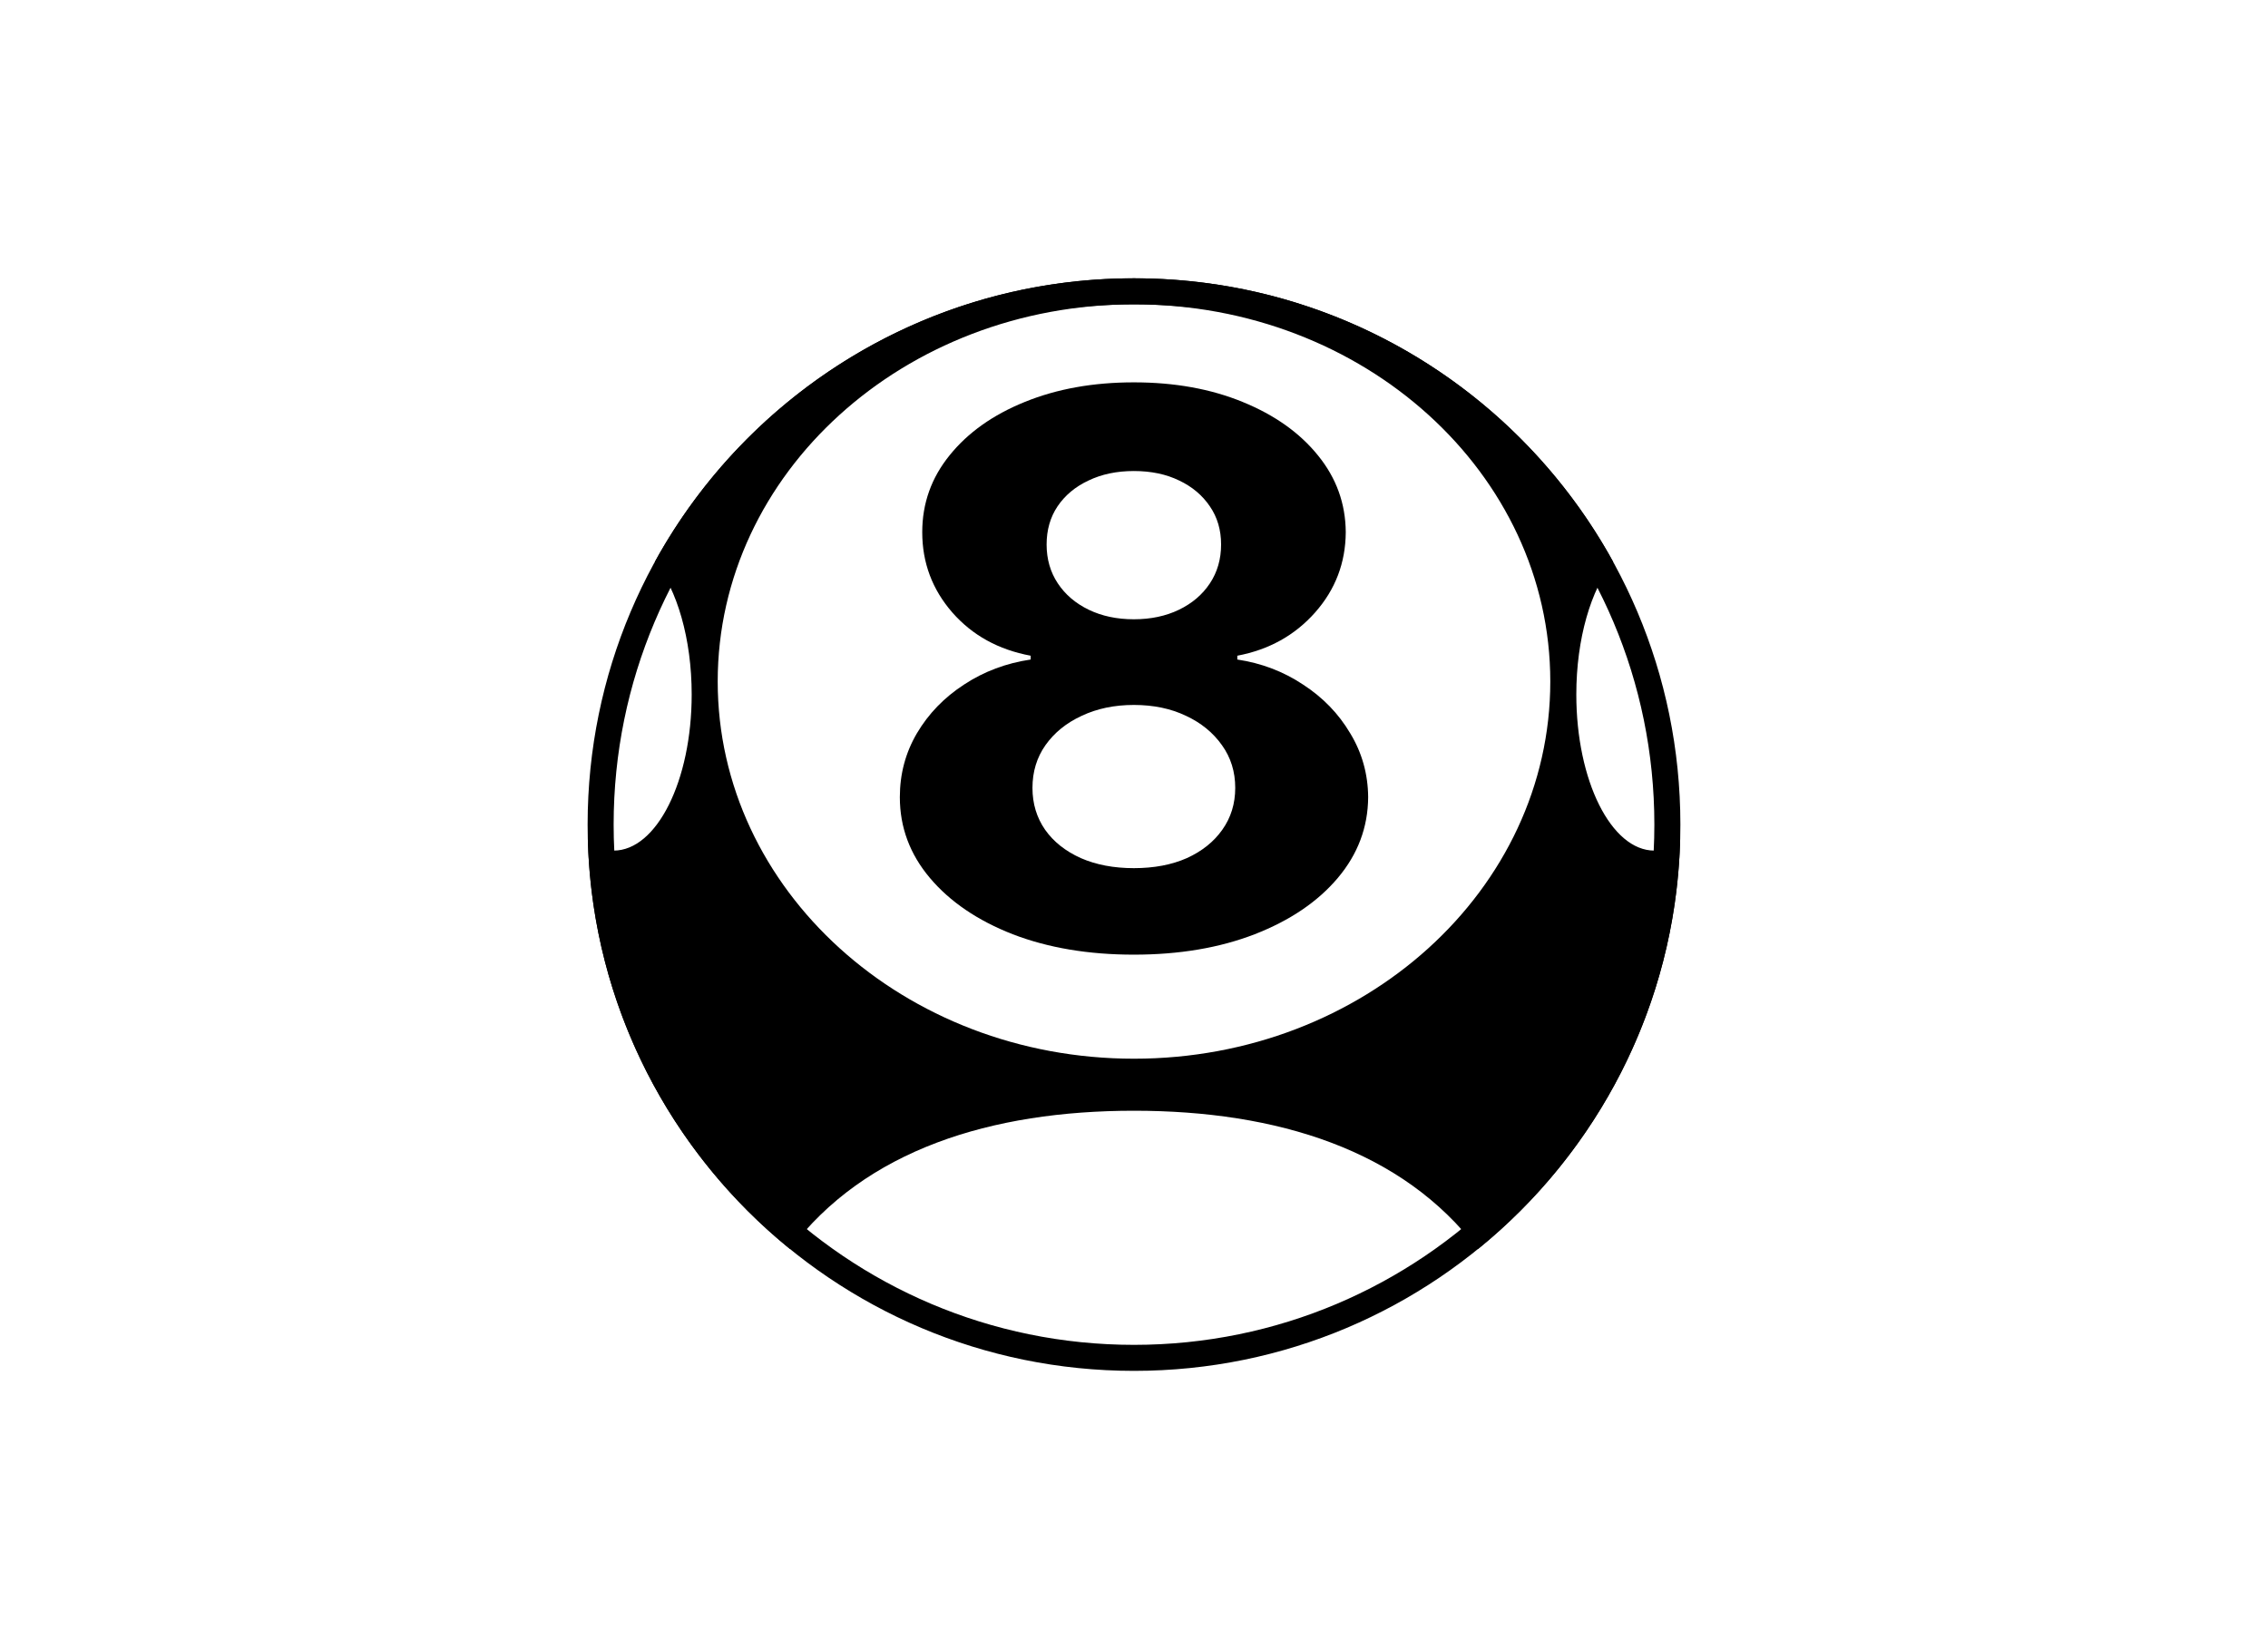 <svg xmlns="http://www.w3.org/2000/svg" width="220" height="160" viewBox="0 0 220 160" fill="none">
<path fill-rule="evenodd" clip-rule="evenodd" d="M110 130.476C137.877 130.476 160.476 107.877 160.476 80C160.476 52.123 137.877 29.524 110 29.524C82.123 29.524 59.524 52.123 59.524 80C59.524 107.877 82.123 130.476 110 130.476ZM110 133C139.271 133 163 109.271 163 80C163 50.729 139.271 27 110 27C80.729 27 57 50.729 57 80C57 109.271 80.729 133 110 133Z" fill="currentColor"/>
<path fill-rule="evenodd" clip-rule="evenodd" d="M76.65 121.194C83.923 111.56 96.147 107.762 110 107.762C123.853 107.762 136.077 111.56 143.35 121.194C154.933 111.806 162.477 97.631 162.974 81.681C162.192 82.227 161.351 82.524 160.476 82.524C156.295 82.524 152.905 75.744 152.905 67.381C152.905 61.95 154.334 57.187 156.482 54.515C147.471 38.115 130.033 27 110 27C89.967 27 72.529 38.115 63.518 54.515C65.666 57.187 67.095 61.95 67.095 67.381C67.095 75.744 63.705 82.524 59.524 82.524C58.649 82.524 57.808 82.227 57.026 81.681C57.523 97.631 65.067 111.806 76.65 121.194ZM150.381 66.119C150.381 86.33 132.302 102.715 110 102.715C87.698 102.715 69.619 86.33 69.619 66.119C69.619 45.908 87.698 29.524 110 29.524C132.302 29.524 150.381 45.908 150.381 66.119Z" fill="currentColor"/>
<path d="M109.986 92.619C105.583 92.619 101.666 91.959 98.236 90.64C94.824 89.303 92.146 87.482 90.202 85.177C88.258 82.873 87.286 80.26 87.286 77.339C87.286 75.088 87.838 73.02 88.944 71.138C90.068 69.238 91.593 67.663 93.518 66.414C95.443 65.147 97.597 64.338 99.979 63.986V63.617C96.854 63.036 94.319 61.638 92.375 59.421C90.43 57.187 89.459 54.592 89.459 51.636C89.459 48.839 90.345 46.349 92.117 44.168C93.89 41.968 96.32 40.244 99.408 38.995C102.514 37.729 106.04 37.095 109.986 37.095C113.931 37.095 117.448 37.729 120.535 38.995C123.642 40.262 126.082 41.995 127.854 44.194C129.627 46.376 130.522 48.856 130.541 51.636C130.522 54.609 129.531 57.204 127.568 59.421C125.605 61.638 123.089 63.036 120.021 63.617V63.986C122.365 64.338 124.49 65.147 126.396 66.414C128.321 67.663 129.846 69.238 130.97 71.138C132.114 73.02 132.695 75.088 132.714 77.339C132.695 80.26 131.714 82.873 129.77 85.177C127.825 87.482 125.138 89.303 121.707 90.64C118.296 91.959 114.388 92.619 109.986 92.619ZM109.986 84.227C111.949 84.227 113.664 83.902 115.132 83.251C116.599 82.582 117.743 81.667 118.563 80.506C119.401 79.328 119.82 77.973 119.82 76.442C119.82 74.876 119.392 73.495 118.534 72.299C117.676 71.085 116.514 70.135 115.046 69.449C113.578 68.745 111.892 68.393 109.986 68.393C108.099 68.393 106.412 68.745 104.925 69.449C103.439 70.135 102.267 71.085 101.409 72.299C100.57 73.495 100.151 74.876 100.151 76.442C100.151 77.973 100.561 79.328 101.38 80.506C102.2 81.667 103.353 82.582 104.84 83.251C106.326 83.902 108.042 84.227 109.986 84.227ZM109.986 60.081C111.625 60.081 113.083 59.773 114.36 59.157C115.637 58.541 116.638 57.688 117.362 56.597C118.086 55.506 118.448 54.248 118.448 52.824C118.448 51.416 118.086 50.184 117.362 49.129C116.638 48.056 115.646 47.22 114.388 46.622C113.131 46.006 111.663 45.698 109.986 45.698C108.328 45.698 106.86 46.006 105.583 46.622C104.306 47.22 103.305 48.056 102.581 49.129C101.876 50.184 101.523 51.416 101.523 52.824C101.523 54.248 101.885 55.506 102.61 56.597C103.334 57.688 104.335 58.541 105.612 59.157C106.889 59.773 108.347 60.081 109.986 60.081Z" fill="currentColor"/>
</svg>